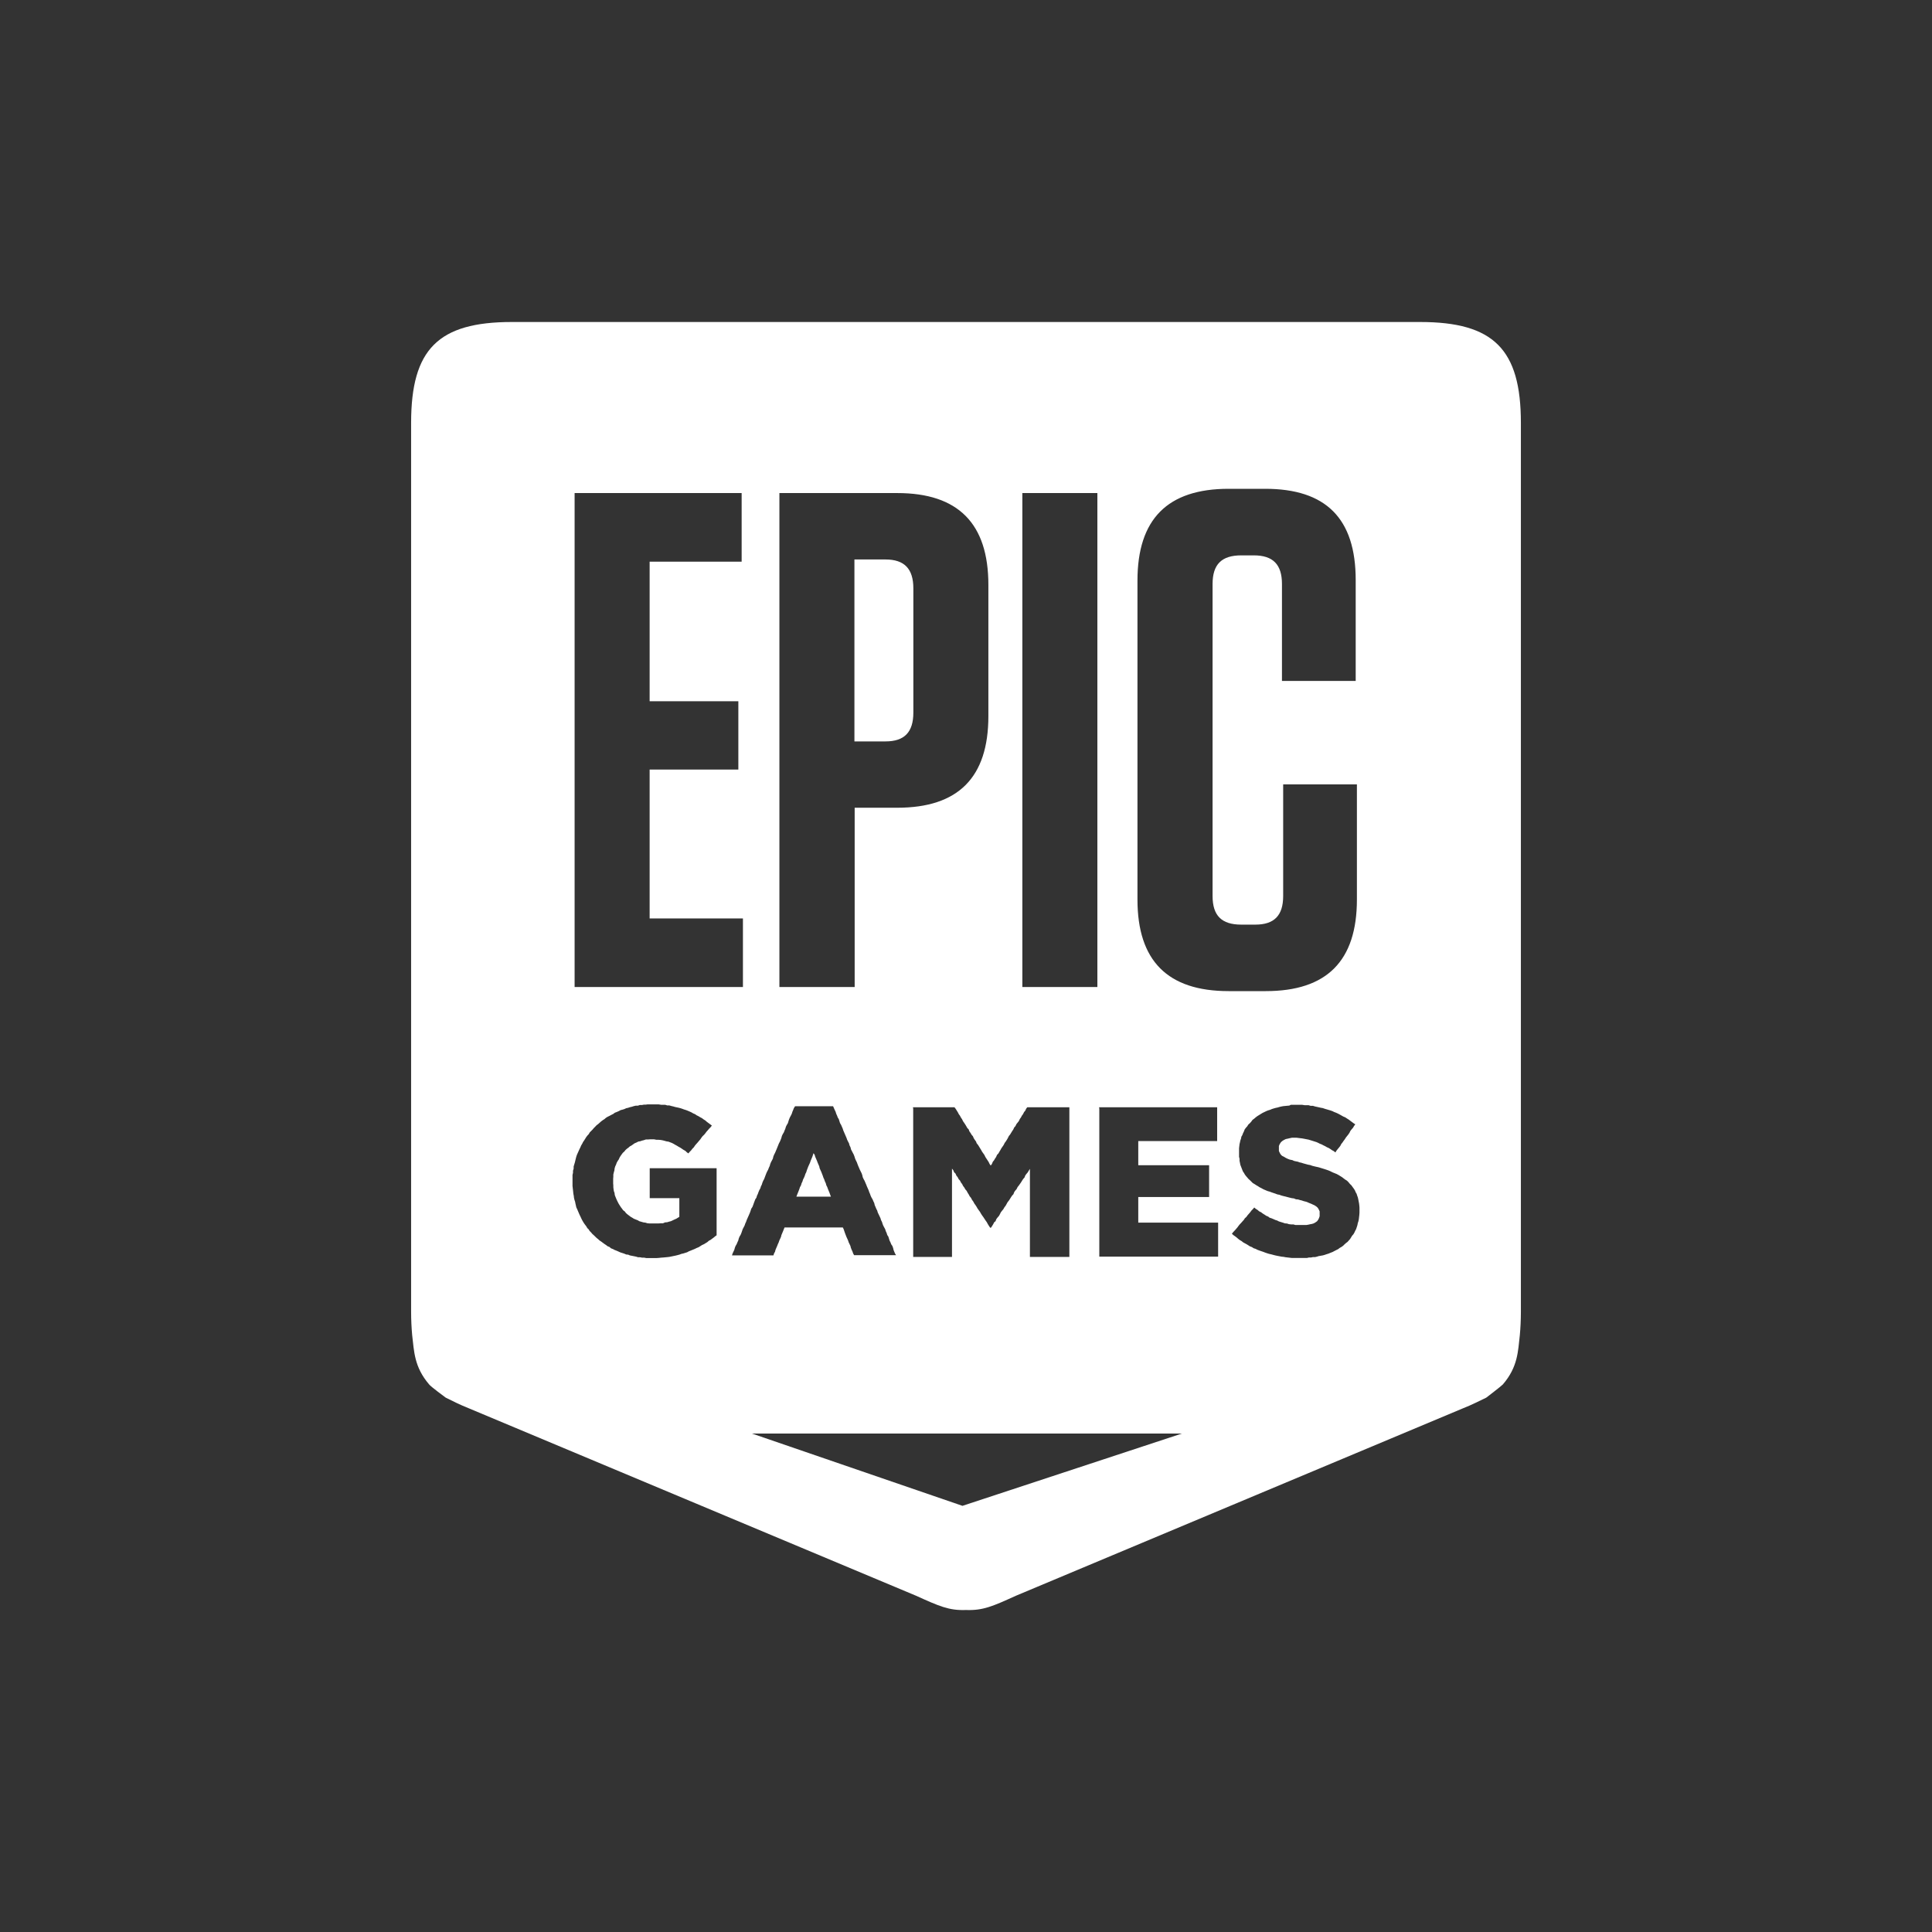 <svg width="24" height="24" viewBox="0 0 24 24" fill="none" xmlns="http://www.w3.org/2000/svg">
<rect x="0" y="0" width="24" height="24" fill="#333333" stroke="none"/>
<g clip-path="url(#clip0_1161_97872)">
<path d="M6.359 4C5.443 4 5.107 4.338 5.107 5.253V16.294C5.107 16.398 5.112 16.494 5.12 16.584C5.144 16.784 5.144 16.98 5.331 17.198C5.349 17.224 5.537 17.362 5.537 17.362C5.638 17.412 5.708 17.448 5.823 17.494L11.38 19.823C11.667 19.953 11.79 20.008 11.998 20H12C12.211 20.008 12.334 19.953 12.62 19.823L18.175 17.494C18.292 17.448 18.359 17.411 18.463 17.362C18.463 17.362 18.651 17.218 18.669 17.198C18.857 16.98 18.857 16.784 18.88 16.584C18.888 16.495 18.893 16.399 18.893 16.297V5.253C18.893 4.339 18.555 4 17.641 4L6.359 4ZM15.263 6.072H15.716C16.471 6.072 16.841 6.44 16.841 7.206V8.459H15.925V7.255C15.925 7.011 15.813 6.899 15.575 6.899H15.419C15.175 6.899 15.063 7.011 15.063 7.255V11.13C15.063 11.374 15.175 11.486 15.419 11.486H15.594C15.828 11.486 15.94 11.374 15.94 11.13V9.744H16.856V11.174C16.856 11.937 16.482 12.312 15.724 12.312H15.263C14.503 12.312 14.13 11.934 14.13 11.174V7.213C14.13 6.45 14.502 6.072 15.263 6.072ZM7.138 6.125H9.213V6.977H8.07V8.711H9.172V9.56H8.07V11.409H9.229V12.261H7.138V6.125ZM9.682 6.125H11.146C11.903 6.125 12.278 6.503 12.278 7.266V8.896C12.278 9.659 11.903 10.034 11.146 10.034H10.617V12.261H9.682V6.125ZM12.7 6.125H13.632V12.261H12.7V6.125ZM10.614 6.95V9.21H11C11.234 9.21 11.346 9.097 11.346 8.851V7.309C11.346 7.065 11.234 6.95 11 6.95L10.614 6.95ZM8.044 13.719H8.182L8.213 13.724H8.263L8.289 13.732H8.315L8.339 13.739L8.365 13.745L8.385 13.751L8.432 13.761L8.458 13.768L8.476 13.774L8.497 13.782L8.523 13.79L8.541 13.797L8.567 13.808L8.591 13.819L8.611 13.831L8.635 13.841L8.653 13.854L8.679 13.867L8.7 13.88L8.72 13.89L8.741 13.906L8.762 13.919L8.78 13.935L8.843 13.982L8.827 14.003L8.809 14.021L8.793 14.04L8.775 14.06L8.762 14.078L8.746 14.097L8.728 14.114L8.712 14.135L8.7 14.153L8.681 14.175L8.666 14.193L8.648 14.213L8.632 14.232L8.619 14.252L8.601 14.27L8.585 14.291L8.567 14.309L8.551 14.328L8.533 14.315L8.513 14.296L8.491 14.284L8.453 14.258L8.429 14.245L8.408 14.232L8.384 14.219L8.366 14.208L8.346 14.198L8.304 14.182L8.278 14.178L8.257 14.172L8.234 14.166L8.207 14.161L8.181 14.159H8.155L8.125 14.153H8.075L8.049 14.155H8.023L7.997 14.164L7.976 14.169L7.953 14.177L7.929 14.181L7.908 14.192L7.882 14.203L7.846 14.229L7.824 14.241L7.806 14.257L7.788 14.27L7.77 14.286L7.757 14.303L7.736 14.322L7.71 14.358L7.697 14.379L7.687 14.402L7.674 14.421L7.661 14.444L7.653 14.467L7.643 14.488L7.635 14.514L7.632 14.54L7.625 14.564L7.619 14.59V14.616L7.617 14.642V14.702L7.619 14.728V14.748L7.622 14.774L7.626 14.798L7.634 14.819L7.637 14.845L7.645 14.866L7.652 14.883L7.663 14.909L7.676 14.935L7.686 14.954L7.712 14.995L7.728 15.016L7.741 15.034L7.762 15.05L7.775 15.068L7.793 15.084L7.835 15.116L7.853 15.126L7.873 15.139L7.897 15.149L7.923 15.159L7.941 15.17L7.993 15.185L8.017 15.188L8.043 15.196L8.069 15.198H8.181L8.212 15.196H8.236L8.262 15.185L8.288 15.183L8.314 15.175L8.335 15.17L8.358 15.159L8.379 15.149L8.402 15.139L8.418 15.129L8.439 15.116V14.884H8.071V14.512H8.902V15.345L8.884 15.358L8.866 15.373L8.847 15.387L8.827 15.402L8.806 15.413L8.788 15.429L8.746 15.455L8.72 15.467L8.679 15.493L8.652 15.504L8.632 15.514L8.608 15.524L8.556 15.545L8.536 15.556L8.488 15.571L8.465 15.576L8.441 15.585L8.415 15.592L8.395 15.597L8.317 15.613L8.293 15.616L8.241 15.621L8.212 15.623L8.186 15.626L8.158 15.628H8.028L8.002 15.623H7.976L7.95 15.618H7.926L7.9 15.61L7.824 15.595L7.804 15.586L7.78 15.584L7.754 15.573L7.707 15.558L7.66 15.537L7.634 15.527L7.616 15.517L7.59 15.507L7.572 15.491L7.546 15.48L7.53 15.467L7.51 15.454L7.468 15.423L7.447 15.409L7.431 15.394L7.411 15.378L7.377 15.345L7.359 15.329L7.343 15.31L7.325 15.292L7.312 15.271L7.296 15.256L7.284 15.235L7.268 15.214L7.255 15.196L7.242 15.175L7.229 15.152L7.219 15.131L7.208 15.107L7.198 15.087L7.178 15.04L7.17 15.021L7.159 14.998L7.154 14.975L7.149 14.954L7.144 14.928L7.136 14.904L7.13 14.878L7.128 14.857L7.123 14.832L7.118 14.785L7.112 14.733V14.595L7.118 14.569V14.543L7.126 14.517V14.491L7.133 14.467L7.141 14.441L7.152 14.395L7.159 14.368L7.167 14.345L7.199 14.274L7.209 14.254L7.219 14.23L7.233 14.207L7.243 14.186L7.256 14.168L7.282 14.126L7.298 14.105L7.314 14.088L7.326 14.067L7.36 14.033L7.376 14.014L7.394 13.996L7.41 13.979L7.431 13.963L7.467 13.931L7.488 13.915L7.509 13.902L7.527 13.886L7.548 13.873L7.569 13.863L7.593 13.85L7.619 13.837L7.637 13.823L7.663 13.813L7.686 13.803L7.71 13.79L7.731 13.785L7.757 13.777L7.778 13.767L7.801 13.762L7.825 13.754L7.851 13.748L7.872 13.741L7.898 13.735H7.924L7.948 13.727H7.974L8 13.722H8.023L8.044 13.719ZM16.036 13.724H16.174L16.206 13.729H16.255L16.281 13.737H16.31L16.336 13.745L16.382 13.755L16.408 13.761L16.432 13.765L16.458 13.774L16.482 13.781L16.502 13.787L16.526 13.794L16.552 13.803L16.572 13.813L16.598 13.823L16.622 13.834L16.646 13.847L16.664 13.857L16.687 13.87L16.711 13.88L16.732 13.894L16.756 13.909L16.774 13.923L16.816 13.954L16.836 13.967L16.82 13.988L16.808 14.009L16.792 14.027L16.776 14.047L16.764 14.071L16.75 14.092L16.735 14.111L16.719 14.131L16.706 14.152L16.69 14.173L16.678 14.191L16.662 14.211L16.649 14.236L16.633 14.256L16.618 14.274L16.602 14.294L16.589 14.316L16.569 14.3L16.545 14.287L16.527 14.274L16.506 14.261L16.483 14.251L16.461 14.238L16.438 14.227L16.42 14.217L16.394 14.207L16.375 14.197L16.355 14.188L16.308 14.173L16.256 14.157L16.178 14.142L16.152 14.139L16.105 14.133H16.05L16.022 14.139L15.996 14.145L15.972 14.15L15.952 14.16L15.933 14.171L15.913 14.188L15.897 14.212L15.887 14.236V14.298L15.9 14.326L15.91 14.342L15.926 14.358L15.952 14.371L15.973 14.384L15.996 14.395L16.022 14.405L16.056 14.412L16.074 14.421L16.096 14.426L16.122 14.431L16.142 14.439L16.166 14.444L16.194 14.453L16.22 14.46L16.249 14.468L16.277 14.473L16.301 14.482L16.329 14.489L16.355 14.495L16.379 14.5L16.457 14.524L16.478 14.531L16.504 14.54L16.527 14.55L16.553 14.563L16.605 14.584L16.629 14.597L16.671 14.623L16.709 14.652L16.733 14.667L16.751 14.685L16.769 14.707L16.788 14.725L16.8 14.742L16.819 14.768L16.831 14.787L16.842 14.813L16.852 14.829L16.86 14.854L16.868 14.876L16.873 14.899L16.883 14.951L16.886 14.977L16.888 15.001V15.063L16.886 15.092L16.88 15.144L16.875 15.17L16.867 15.194L16.862 15.22L16.854 15.245L16.846 15.269L16.836 15.287L16.825 15.311L16.813 15.332L16.797 15.35L16.771 15.392L16.739 15.428L16.721 15.441L16.701 15.459L16.685 15.475L16.664 15.49L16.644 15.501L16.623 15.517L16.599 15.529L16.553 15.553L16.527 15.563L16.503 15.573L16.477 15.581L16.454 15.589L16.432 15.595L16.38 15.604L16.362 15.61L16.336 15.616H16.31L16.287 15.621H16.261L16.235 15.627H16.049L15.971 15.618L15.945 15.613L15.922 15.611L15.87 15.601L15.841 15.595L15.818 15.589L15.792 15.582L15.765 15.576L15.742 15.569L15.716 15.56L15.69 15.55L15.669 15.543L15.643 15.534L15.617 15.524L15.599 15.514L15.573 15.506L15.552 15.492L15.526 15.482L15.506 15.469L15.487 15.457L15.461 15.443L15.443 15.433L15.423 15.417L15.402 15.405L15.381 15.389L15.363 15.373L15.342 15.357L15.324 15.345L15.303 15.326L15.319 15.306L15.337 15.287L15.353 15.269L15.371 15.248L15.384 15.23L15.4 15.21L15.418 15.191L15.433 15.174L15.452 15.153L15.464 15.134L15.483 15.117L15.498 15.096L15.514 15.078L15.532 15.057L15.545 15.039L15.563 15.021L15.581 15L15.599 15.016L15.623 15.031L15.641 15.047L15.667 15.06L15.685 15.074L15.709 15.089L15.73 15.103L15.754 15.113L15.772 15.127L15.795 15.134L15.821 15.145L15.843 15.155L15.866 15.162L15.887 15.173L15.913 15.181L15.936 15.188L15.962 15.197L15.988 15.199L16.012 15.207L16.038 15.21H16.067L16.09 15.217H16.231L16.254 15.213L16.28 15.207L16.298 15.204L16.32 15.197L16.338 15.187L16.361 15.171L16.375 15.152L16.385 15.132L16.393 15.108V15.048L16.382 15.024L16.37 15.004L16.354 14.989L16.33 14.973L16.312 14.965L16.289 14.954L16.263 14.944L16.234 14.931L16.216 14.926L16.195 14.921L16.169 14.912L16.151 14.908L16.125 14.9L16.099 14.898L16.073 14.887L16.047 14.884L16.018 14.877L15.995 14.871L15.969 14.864L15.943 14.858L15.917 14.851L15.893 14.842L15.867 14.837L15.847 14.829L15.799 14.813L15.773 14.803L15.747 14.796L15.695 14.774L15.672 14.761L15.646 14.748L15.628 14.736L15.604 14.722L15.586 14.71L15.562 14.696L15.528 14.662L15.51 14.646L15.479 14.61L15.465 14.592L15.455 14.574L15.439 14.55L15.432 14.532L15.408 14.47L15.403 14.444L15.398 14.42V14.396L15.392 14.37V14.264L15.398 14.212L15.403 14.191L15.408 14.167L15.416 14.146L15.421 14.12L15.432 14.102L15.442 14.076L15.452 14.056L15.462 14.03L15.476 14.011L15.494 13.991L15.507 13.97L15.528 13.951L15.543 13.934L15.559 13.912L15.583 13.894L15.599 13.88L15.619 13.865L15.661 13.839L15.684 13.825L15.732 13.802L15.752 13.794L15.776 13.787L15.802 13.776L15.828 13.768L15.846 13.763L15.87 13.758L15.89 13.752L15.914 13.746L15.94 13.741L15.992 13.736L16.016 13.734L16.036 13.724ZM9.877 13.742H10.349L10.37 13.79L10.38 13.81L10.388 13.836L10.399 13.86L10.406 13.88L10.42 13.903L10.435 13.951L10.449 13.975L10.469 14.021L10.475 14.041L10.516 14.136L10.524 14.159L10.535 14.181L10.547 14.204L10.553 14.227L10.566 14.254L10.571 14.277L10.595 14.323L10.605 14.342L10.615 14.368L10.623 14.394L10.631 14.412L10.644 14.438L10.652 14.46L10.662 14.486L10.67 14.504L10.681 14.53L10.704 14.576L10.712 14.6L10.717 14.623L10.728 14.647L10.74 14.668L10.751 14.694L10.761 14.717L10.769 14.738L10.79 14.785L10.798 14.809L10.808 14.832L10.816 14.855L10.826 14.876L10.84 14.9L10.85 14.924L10.86 14.944L10.866 14.97L10.886 15.017L10.897 15.038L10.904 15.062L10.926 15.108L10.938 15.134L10.944 15.155L10.957 15.181L10.962 15.199L10.972 15.225L10.986 15.251L10.996 15.269L11.004 15.295L11.014 15.316L11.022 15.342L11.035 15.361L11.051 15.412L11.061 15.431L11.071 15.457L11.085 15.477L11.095 15.504L11.1 15.527L11.108 15.547L11.118 15.571L11.131 15.592H10.61L10.598 15.571L10.59 15.547L10.579 15.524L10.569 15.498L10.564 15.477L10.542 15.431L10.535 15.409L10.514 15.363L10.506 15.342L10.496 15.316L10.48 15.269L10.47 15.248H9.746L9.736 15.272L9.728 15.293L9.717 15.319L9.707 15.343L9.702 15.364L9.691 15.389L9.681 15.41L9.673 15.434L9.663 15.455L9.653 15.481L9.645 15.499L9.634 15.525L9.627 15.551L9.616 15.569L9.608 15.595H9.093L9.1 15.572L9.122 15.525L9.129 15.499L9.137 15.479L9.151 15.455L9.161 15.431L9.171 15.41L9.177 15.386L9.187 15.361L9.2 15.34L9.21 15.316L9.226 15.269L9.25 15.223L9.258 15.199L9.268 15.178L9.276 15.155L9.307 15.085L9.318 15.059L9.325 15.038L9.333 15.014L9.347 14.993L9.357 14.967L9.365 14.944L9.373 14.923L9.383 14.897L9.396 14.879L9.404 14.852L9.414 14.832L9.422 14.809L9.433 14.783L9.445 14.762L9.453 14.736L9.463 14.717L9.471 14.691L9.482 14.665L9.492 14.648L9.502 14.621L9.51 14.6L9.52 14.574L9.528 14.556L9.542 14.53L9.552 14.504L9.562 14.483L9.568 14.46L9.578 14.436L9.591 14.412L9.601 14.392L9.607 14.366L9.617 14.342L9.628 14.321L9.648 14.274L9.656 14.254L9.677 14.202L9.687 14.184L9.698 14.158L9.706 14.137L9.713 14.111L9.724 14.088L9.737 14.067L9.747 14.041L9.755 14.023L9.763 13.996L9.773 13.976L9.787 13.953L9.795 13.927L9.802 13.905L9.813 13.879L9.823 13.861L9.836 13.835L9.844 13.809L9.852 13.791L9.862 13.765L9.877 13.742ZM11.341 13.755H11.857L11.873 13.776L11.899 13.818L11.911 13.841L11.925 13.86L11.937 13.883L11.951 13.903L11.963 13.928L11.977 13.948L11.989 13.966L12.003 13.989L12.015 14.011L12.034 14.031L12.041 14.052L12.057 14.075L12.07 14.097L12.086 14.115L12.096 14.139L12.109 14.159L12.125 14.181L12.132 14.201L12.151 14.225L12.189 14.287L12.2 14.307L12.215 14.328L12.229 14.348L12.241 14.373L12.281 14.434L12.293 14.459L12.307 14.479L12.322 14.459L12.333 14.432L12.348 14.414L12.362 14.39L12.374 14.373L12.385 14.347L12.403 14.328L12.416 14.305L12.427 14.287L12.439 14.265L12.455 14.242L12.468 14.223L12.481 14.197L12.494 14.18L12.51 14.155L12.52 14.137L12.533 14.111L12.546 14.096L12.559 14.075L12.575 14.049L12.588 14.03L12.598 14.007L12.614 13.989L12.627 13.963L12.64 13.947L12.656 13.927L12.669 13.9L12.682 13.882L12.695 13.858L12.708 13.841L12.721 13.815L12.737 13.796L12.747 13.773L12.761 13.755H13.284V15.614H12.794V14.52L12.782 14.539L12.766 14.565L12.753 14.58L12.737 14.601L12.727 14.627L12.711 14.645L12.699 14.663L12.683 14.689L12.657 14.726L12.641 14.746L12.628 14.772L12.612 14.79L12.599 14.809L12.589 14.835L12.573 14.852L12.56 14.871L12.544 14.897L12.532 14.915L12.516 14.935L12.503 14.959L12.493 14.977L12.477 14.998L12.464 15.021L12.448 15.04L12.432 15.061L12.422 15.082L12.409 15.105L12.393 15.123L12.377 15.144L12.367 15.17L12.349 15.185L12.339 15.206L12.323 15.232L12.31 15.251H12.3L12.284 15.227L12.271 15.206L12.258 15.182L12.245 15.164L12.229 15.14L12.216 15.12L12.2 15.098L12.187 15.078L12.174 15.055L12.161 15.037L12.143 15.012L12.132 14.992L12.117 14.969L12.103 14.95L12.091 14.927L12.075 14.905L12.062 14.88L12.046 14.861L12.034 14.838L12.02 14.816L12.008 14.793L11.992 14.775L11.979 14.752L11.963 14.731L11.953 14.71L11.937 14.689L11.925 14.665L11.909 14.648L11.896 14.623L11.88 14.603L11.87 14.579L11.852 14.562L11.842 14.537L11.826 14.517V15.614H11.344V13.772L11.341 13.755ZM13.653 13.755H15.12V14.175H14.14V14.475H15.02V14.87H14.14V15.188H15.132V15.61H13.656V13.771L13.653 13.755ZM10.106 14.325L10.098 14.349L10.091 14.37L10.08 14.396L10.07 14.42L10.062 14.444L10.041 14.49L10.031 14.516L10.023 14.537L10.015 14.563L10.005 14.582L9.997 14.607L9.986 14.633L9.976 14.652L9.968 14.678L9.958 14.698L9.95 14.725L9.937 14.748L9.931 14.768L9.921 14.794L9.911 14.819L9.903 14.839L9.893 14.865H10.322L10.312 14.839L10.304 14.816L10.284 14.768L10.276 14.745L10.265 14.724L10.258 14.698L10.247 14.675L10.239 14.651L10.229 14.63L10.221 14.606L10.211 14.58L10.203 14.559L10.182 14.513L10.177 14.489L10.167 14.466L10.156 14.44L10.149 14.421L10.127 14.37L10.12 14.346L10.106 14.325ZM9.341 17.808H14.682L11.956 18.706L9.341 17.808Z" fill="white"/>
</g>
<defs>
<clipPath id="clip0_1161_97872">
<rect width="16" height="16" fill="white" transform="translate(4 4)"/>
</clipPath>
</defs>
</svg>
